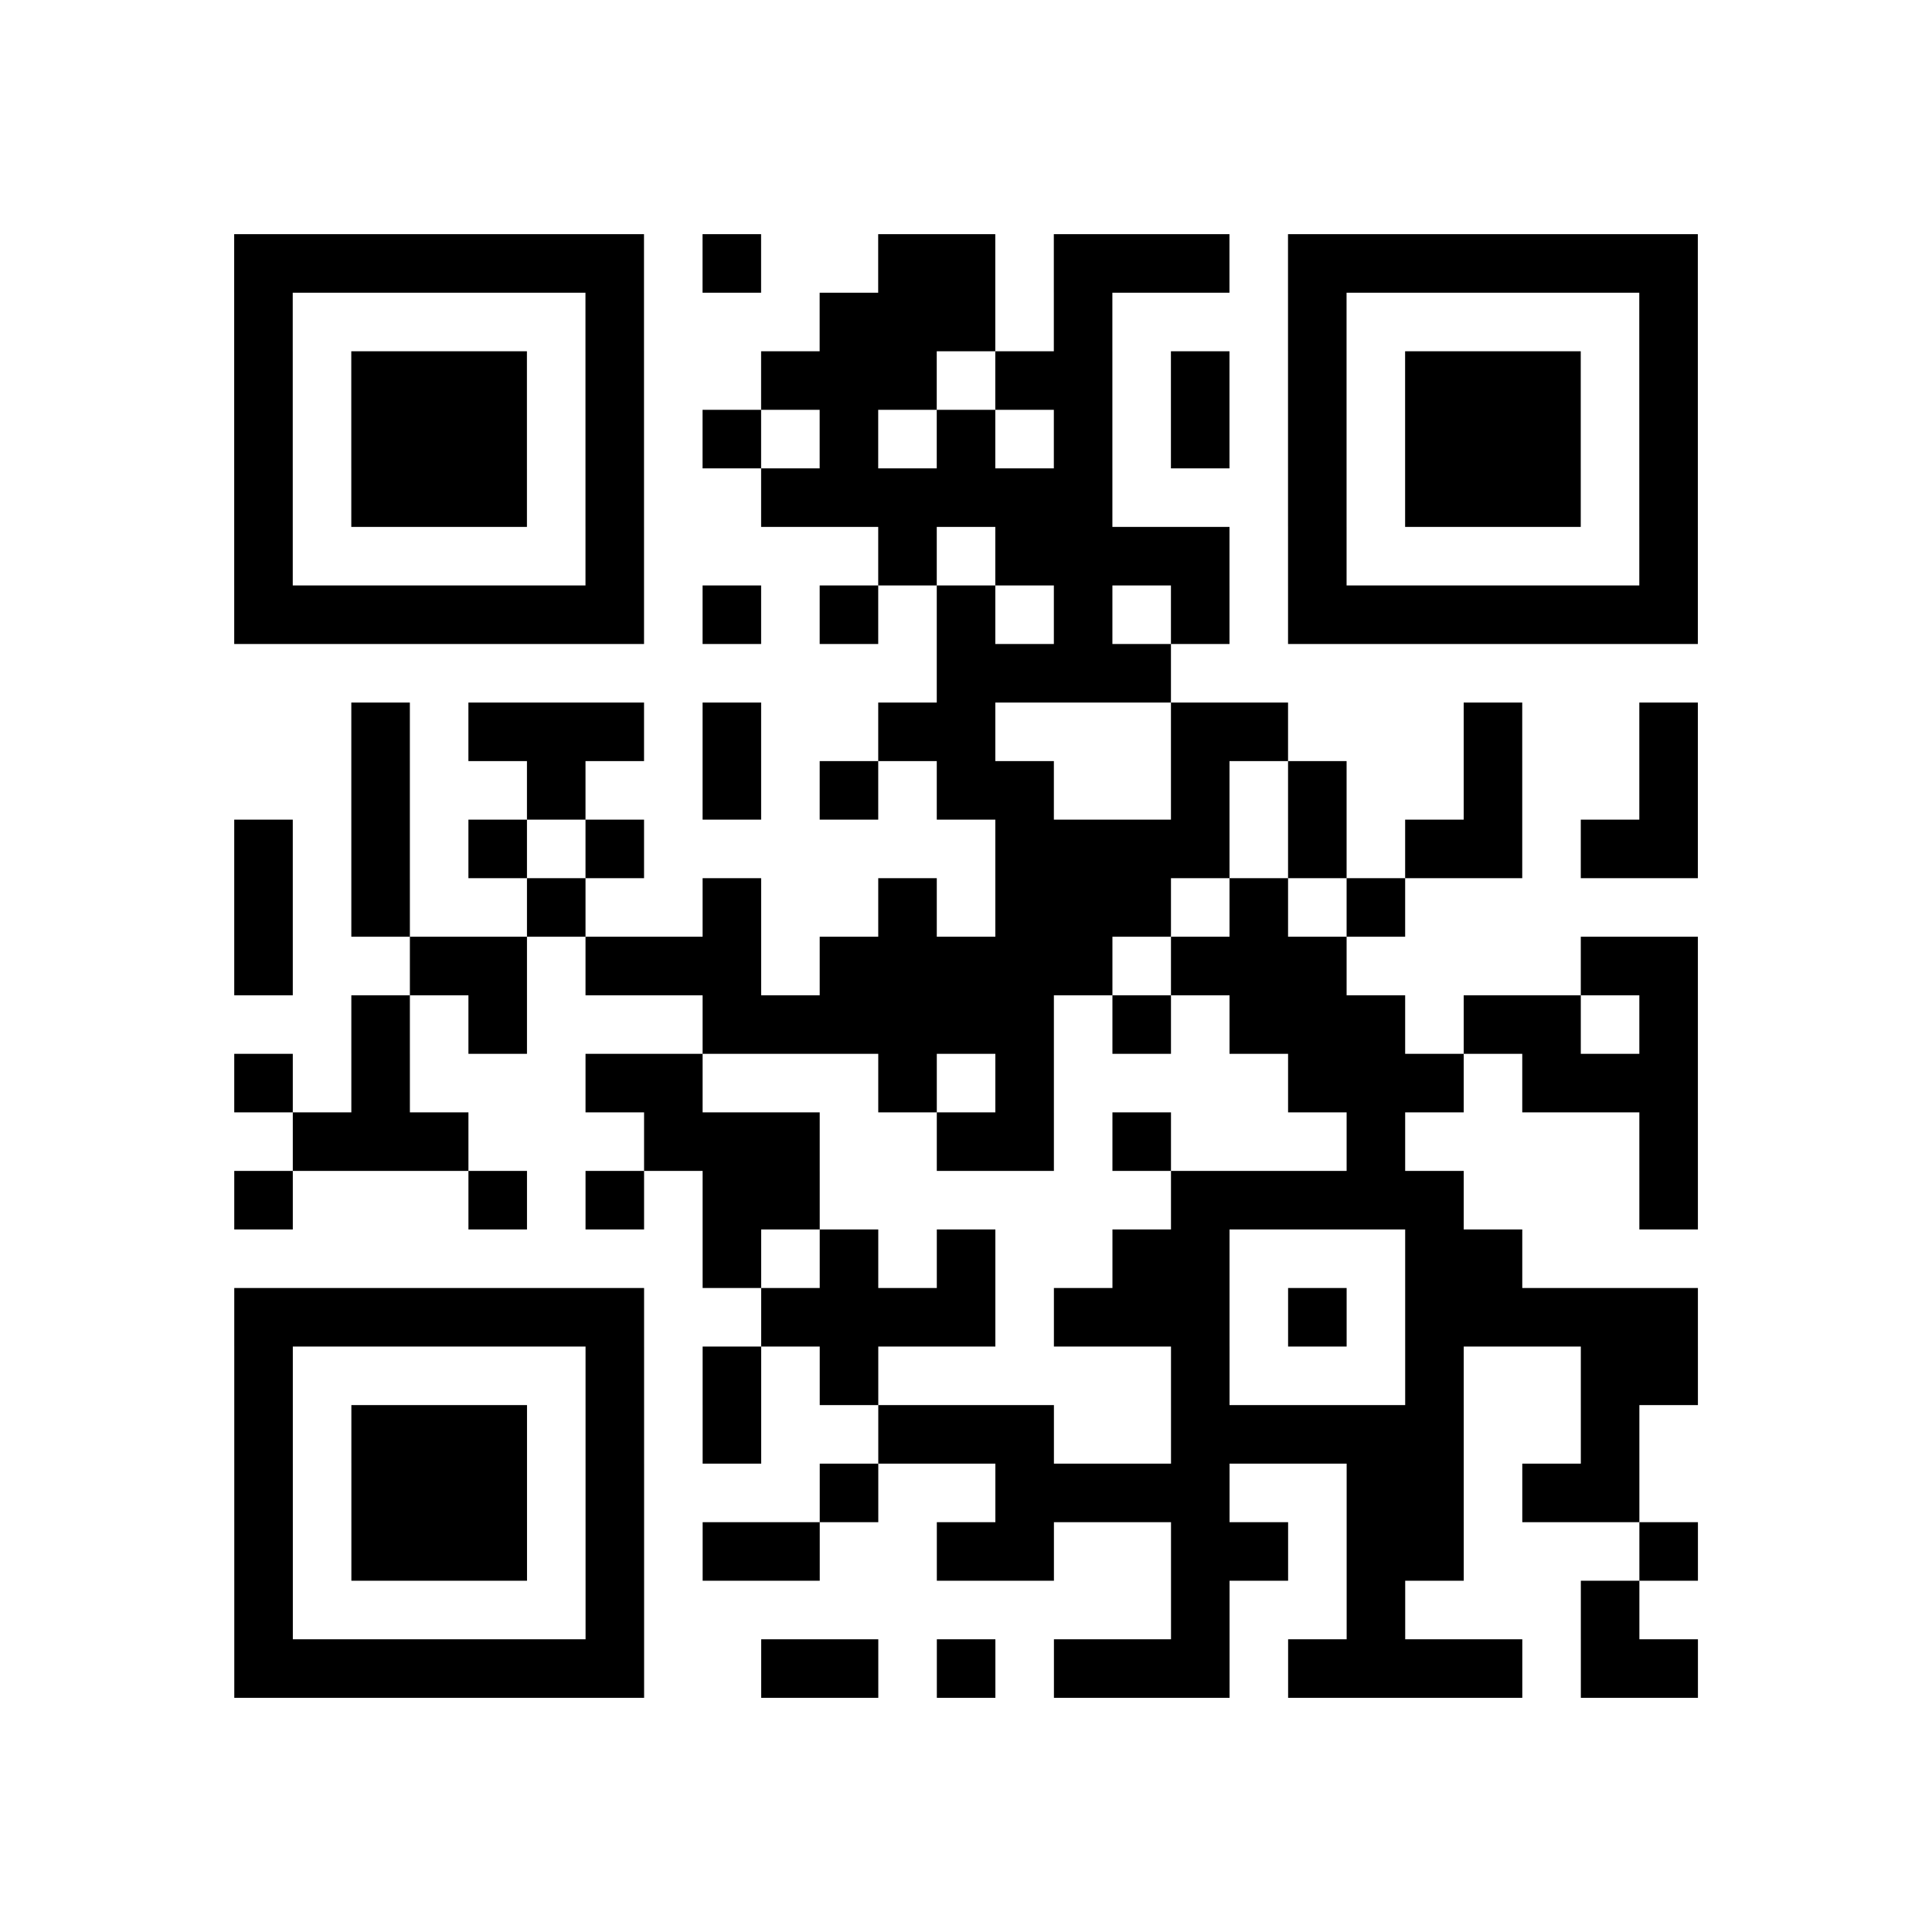 <?xml version="1.0" encoding="UTF-8"?>
<svg xmlns="http://www.w3.org/2000/svg" height="264" width="264" class="pyqrcode"><path transform="scale(8)" stroke="#000" class="pyqrline" d="M4 4.5h7m1 0h1m2 0h2m1 0h3m1 0h7m-25 1h1m5 0h1m3 0h3m1 0h1m3 0h1m5 0h1m-25 1h1m1 0h3m1 0h1m2 0h3m1 0h2m1 0h1m1 0h1m1 0h3m1 0h1m-25 1h1m1 0h3m1 0h1m1 0h1m1 0h1m1 0h1m1 0h1m1 0h1m1 0h1m1 0h3m1 0h1m-25 1h1m1 0h3m1 0h1m2 0h6m3 0h1m1 0h3m1 0h1m-25 1h1m5 0h1m4 0h1m1 0h4m1 0h1m5 0h1m-25 1h7m1 0h1m1 0h1m1 0h1m1 0h1m1 0h1m1 0h7m-13 1h4m-14 1h1m1 0h3m1 0h1m2 0h2m3 0h2m3 0h1m2 0h1m-23 1h1m2 0h1m2 0h1m1 0h1m1 0h2m2 0h1m1 0h1m2 0h1m2 0h1m-25 1h1m1 0h1m1 0h1m1 0h1m6 0h4m1 0h1m1 0h2m1 0h2m-25 1h1m1 0h1m2 0h1m2 0h1m2 0h1m1 0h3m1 0h1m1 0h1m-20 1h1m2 0h2m1 0h3m1 0h5m1 0h3m4 0h2m-23 1h1m1 0h1m3 0h6m1 0h1m1 0h3m1 0h2m1 0h1m-25 1h1m1 0h1m3 0h2m3 0h1m1 0h1m4 0h3m1 0h3m-24 1h3m3 0h3m2 0h2m1 0h1m3 0h1m4 0h1m-25 1h1m3 0h1m1 0h1m1 0h2m6 0h5m3 0h1m-17 1h1m1 0h1m1 0h1m2 0h2m3 0h2m-22 1h7m2 0h4m1 0h3m1 0h1m1 0h5m-25 1h1m5 0h1m1 0h1m1 0h1m5 0h1m3 0h1m2 0h2m-25 1h1m1 0h3m1 0h1m1 0h1m2 0h3m2 0h5m2 0h1m-24 1h1m1 0h3m1 0h1m3 0h1m2 0h4m2 0h2m1 0h2m-24 1h1m1 0h3m1 0h1m1 0h2m2 0h2m2 0h2m1 0h2m3 0h1m-25 1h1m5 0h1m9 0h1m2 0h1m3 0h1m-24 1h7m2 0h2m1 0h1m1 0h3m1 0h4m1 0h2"/></svg>
